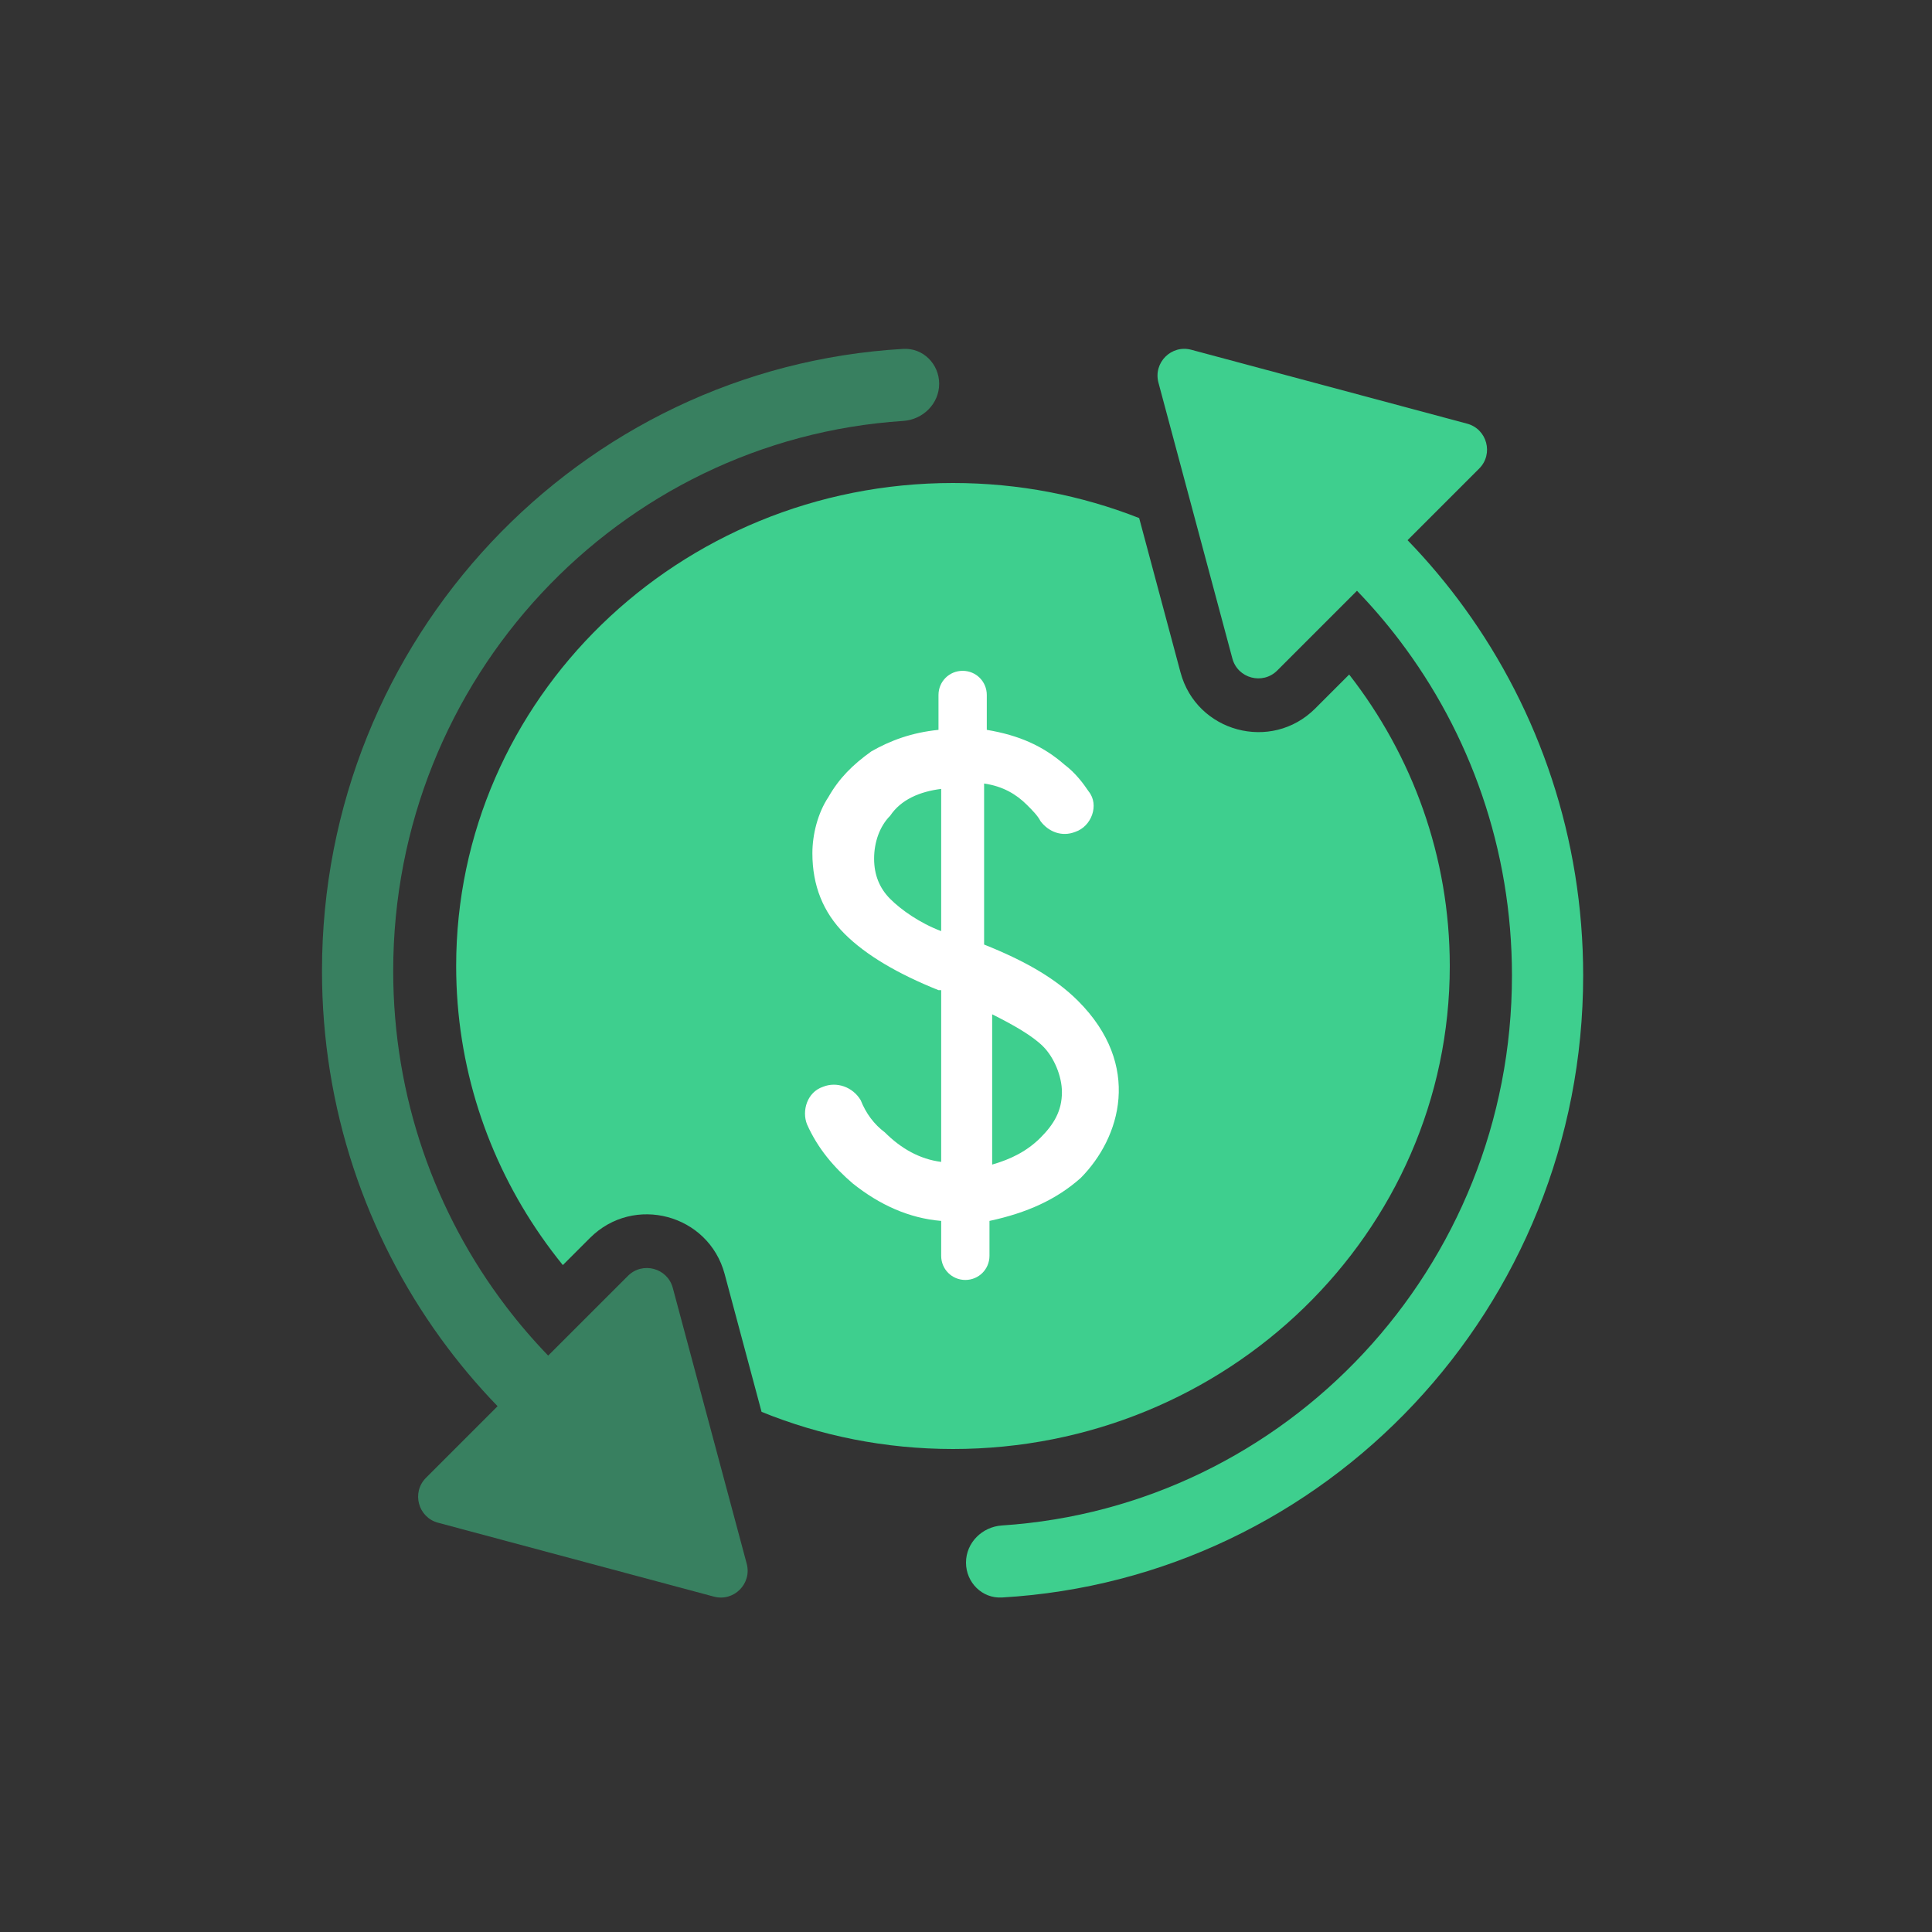 <svg width="92" height="92" viewBox="0 0 92 92" fill="none" xmlns="http://www.w3.org/2000/svg">
<rect x="0" y="0" width="92" height="92" fill="#333333" stroke="none"/>
<g clip-path="url(#clip0)">
<path d="M45.379 69C58.445 69 69.037 58.703 69.037 46C69.037 40.787 67.252 35.979 64.246 32.121L62.629 33.738C60.542 35.825 56.979 34.87 56.215 32.02L54.246 24.67C51.508 23.593 48.515 23 45.379 23C32.314 23 21.722 33.297 21.722 46C21.722 50.764 23.212 55.189 25.762 58.859C26.091 59.333 26.438 59.794 26.802 60.242L28.094 58.95C30.18 56.863 33.743 57.818 34.507 60.668L36.265 67.231C39.07 68.371 42.149 69 45.379 69Z" fill="#3ECF8E"/>
<path d="M51.462 56.094C50.312 57.117 48.907 57.755 47.118 58.139V59.8C47.118 60.439 46.607 60.95 45.968 60.95C45.329 60.95 44.818 60.439 44.818 59.8V58.139C43.285 58.011 41.879 57.372 40.601 56.35C39.707 55.583 38.94 54.689 38.429 53.539C38.174 52.9 38.429 52.005 39.196 51.75C39.835 51.494 40.601 51.75 40.985 52.389C41.24 53.028 41.624 53.539 42.135 53.922C42.901 54.689 43.796 55.2 44.818 55.328V47.15H44.69C42.774 46.383 41.24 45.489 40.218 44.467C39.196 43.444 38.685 42.167 38.685 40.633C38.685 39.739 38.94 38.717 39.451 37.95C39.962 37.055 40.601 36.417 41.496 35.778C42.39 35.267 43.413 34.883 44.69 34.755V33.094C44.69 32.455 45.201 31.944 45.84 31.944C46.479 31.944 46.99 32.455 46.99 33.094V34.755C48.524 35.011 49.674 35.522 50.696 36.417C51.207 36.8 51.59 37.311 51.846 37.694C52.357 38.333 51.974 39.355 51.207 39.611C50.568 39.867 49.929 39.611 49.546 39.1C49.418 38.844 49.163 38.589 48.907 38.333C48.396 37.822 47.757 37.439 46.862 37.311V44.978C48.779 45.744 50.247 46.573 51.335 47.661C54.401 50.728 53.362 54.178 51.462 56.094ZM42.39 42.805C42.901 43.317 43.796 43.955 44.818 44.339V37.567C43.796 37.694 42.901 38.078 42.39 38.844C41.879 39.355 41.624 40.122 41.624 40.889C41.624 41.655 41.879 42.294 42.39 42.805ZM49.546 54.178C50.185 53.539 50.568 52.9 50.568 52.005C50.568 51.239 50.185 50.344 49.674 49.833C49.163 49.322 48.268 48.811 47.246 48.3V55.456C48.14 55.2 48.907 54.817 49.546 54.178Z" fill="white"/>
<path d="M33.993 76.029L20.858 72.51C19.908 72.255 19.59 71.068 20.285 70.372L23.695 66.962C22.718 65.953 21.812 64.873 20.985 63.731C17.431 58.826 15.333 52.777 15.333 46.234C15.333 30.428 27.576 17.509 43.01 16.614C43.954 16.559 44.722 17.331 44.722 18.276C44.722 19.221 43.953 19.982 43.01 20.044C29.45 20.934 18.724 32.319 18.724 46.234C18.724 52.246 20.726 57.785 24.094 62.21C24.718 63.031 25.39 63.813 26.104 64.553L29.901 60.757C30.596 60.061 31.784 60.379 32.038 61.33L35.558 74.464C35.812 75.414 34.943 76.284 33.993 76.029Z" fill="#3ECF8E" fill-opacity="0.5"/>
<path d="M69.864 20.175L56.729 16.656C55.779 16.401 54.91 17.271 55.164 18.221L58.684 31.356C58.938 32.306 60.126 32.624 60.821 31.929L64.618 28.132C65.332 28.872 66.004 29.654 66.629 30.475C69.996 34.9 71.998 40.44 71.998 46.451C71.998 60.366 61.272 71.751 47.712 72.641C46.769 72.703 46 73.464 46 74.409C46 75.355 46.768 76.126 47.712 76.071C63.146 75.177 75.389 62.257 75.389 46.451C75.389 39.908 73.291 33.86 69.737 28.954C68.91 27.812 68.004 26.733 67.027 25.723L70.437 22.313C71.132 21.618 70.814 20.43 69.864 20.175Z" fill="#3ECF8E"/>
</g>
<defs>
<clipPath id="clip0">
<path d="M0 0H92V92H0V0Z" fill="white"/>
</clipPath>
</defs>
</svg>
